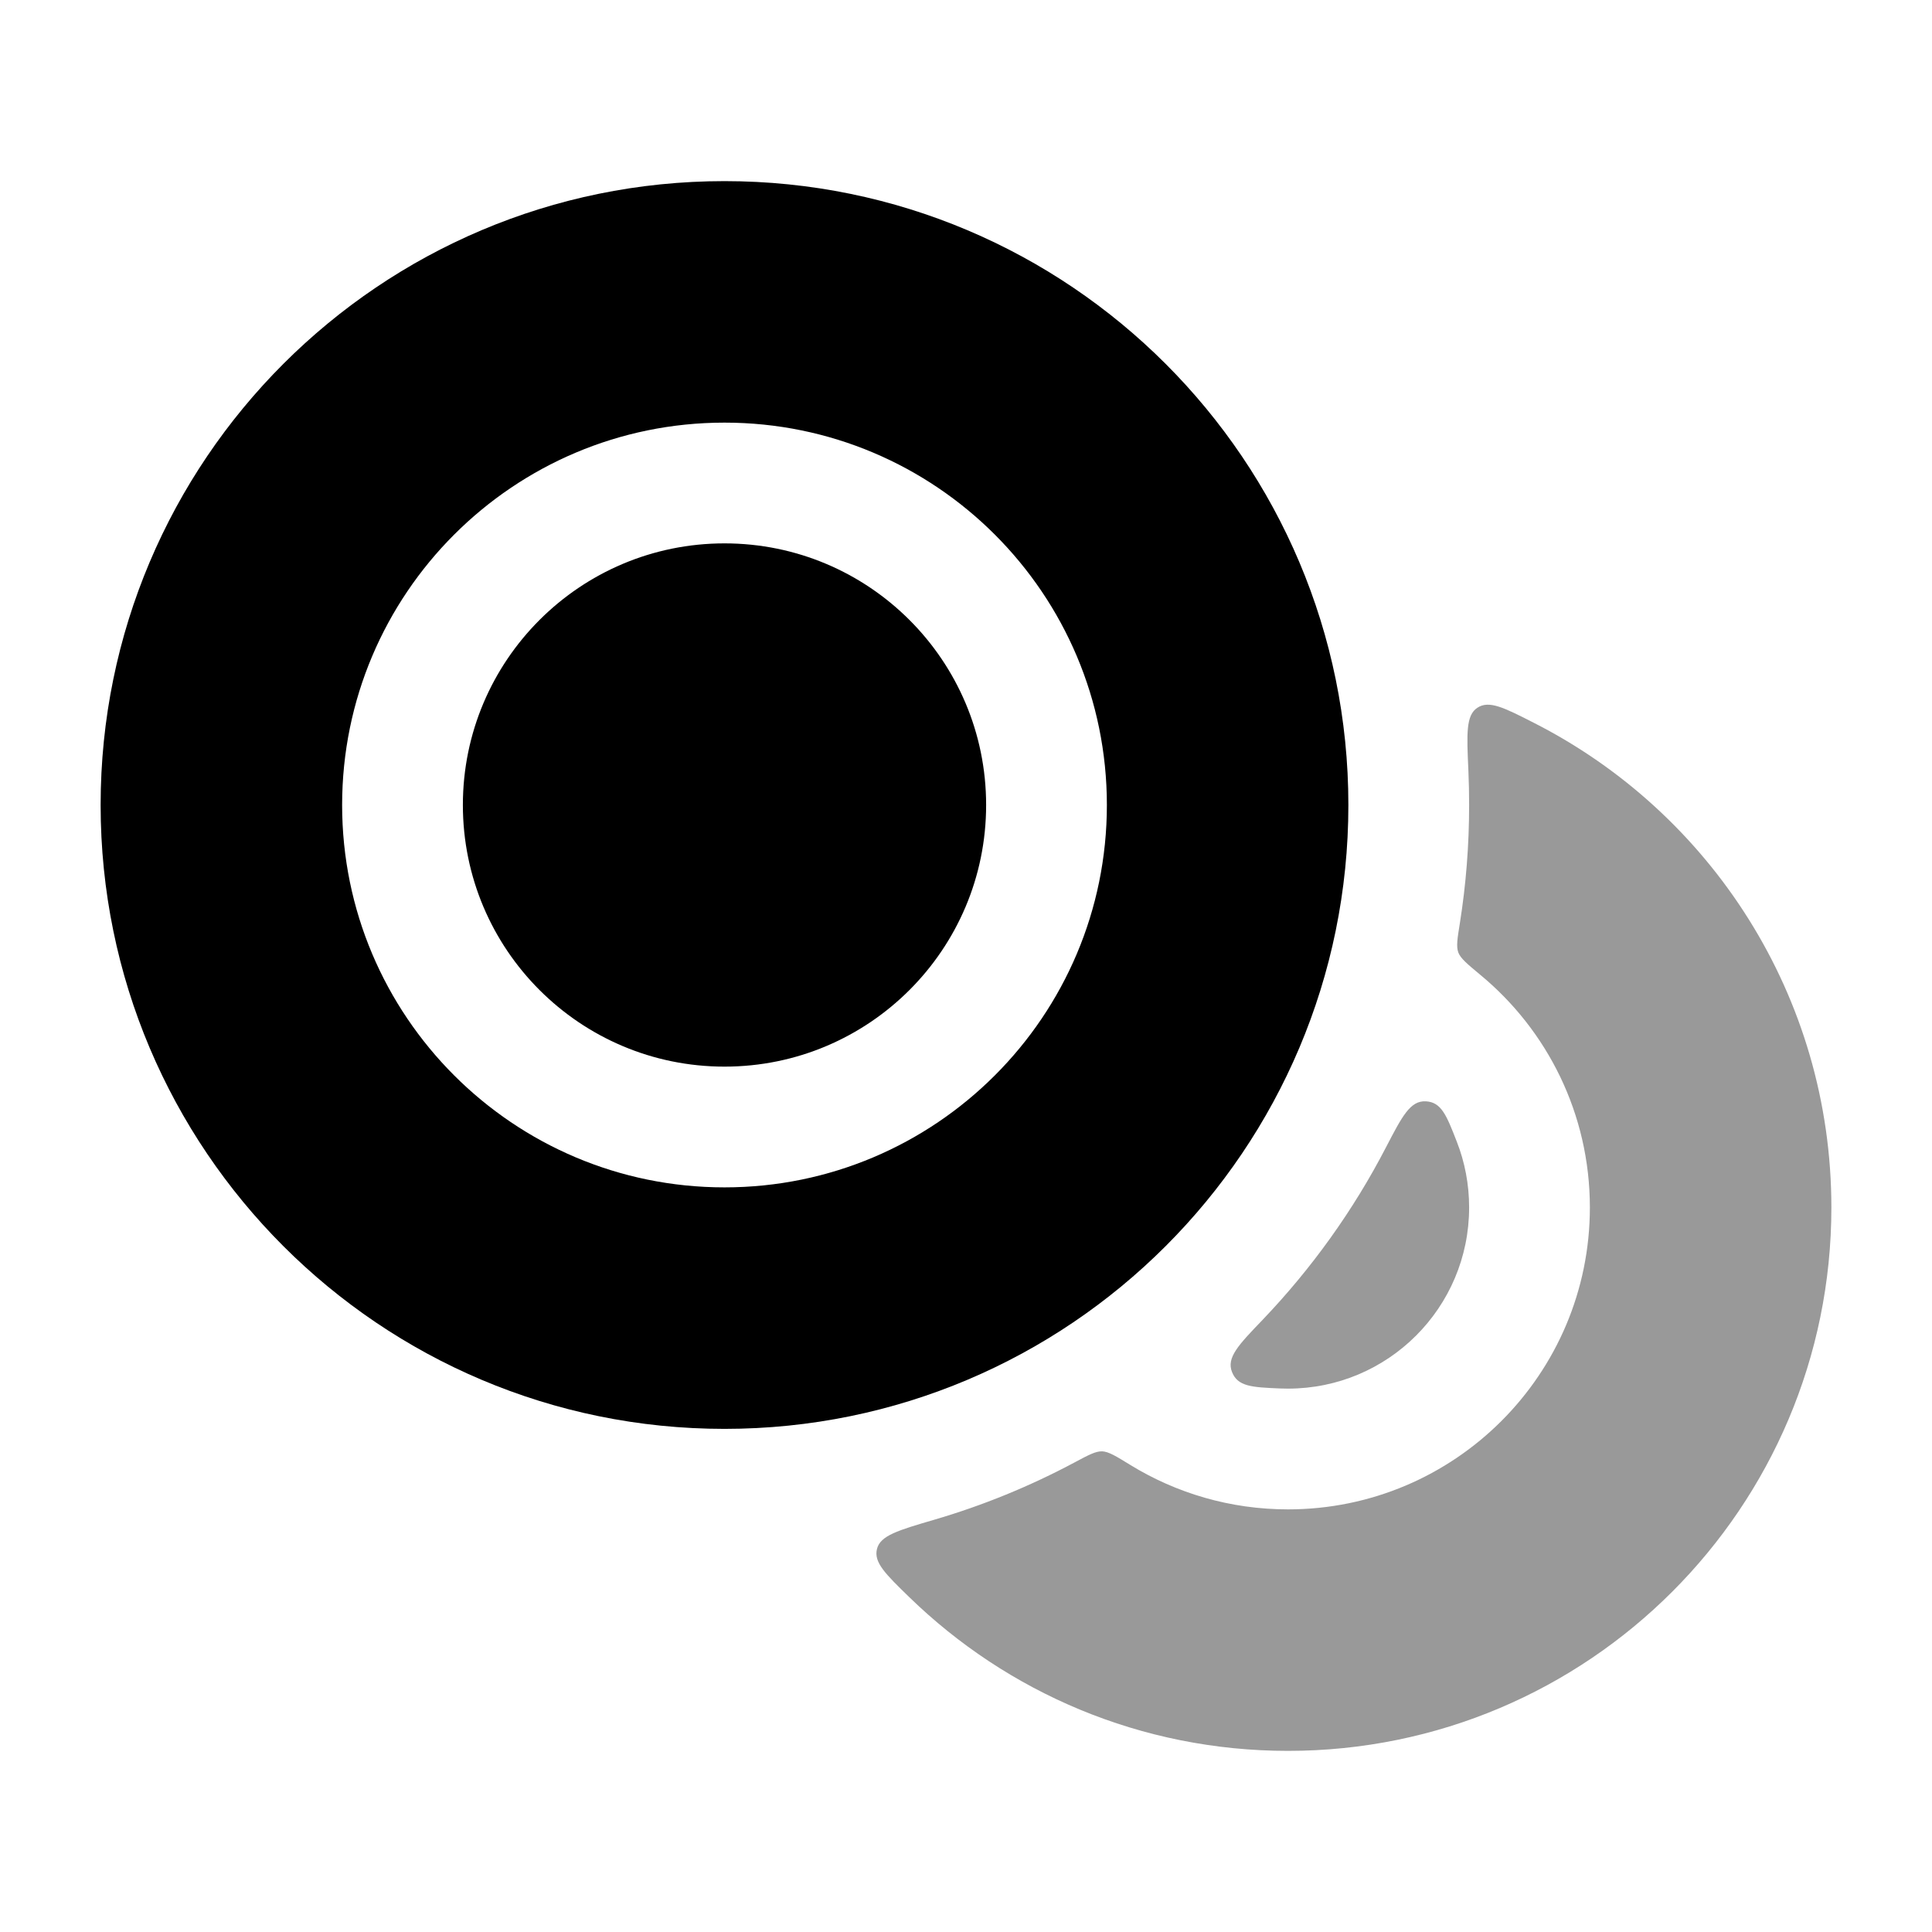 <svg width="24" height="24" viewBox="0 0 24 24" xmlns="http://www.w3.org/2000/svg">
<path fill-rule="evenodd" clip-rule="evenodd" d="M9 2.25C4.72 2.25 1.25 5.72 1.25 10C1.25 14.28 4.72 17.75 9 17.75C13.28 17.75 16.75 14.28 16.75 10C16.75 5.72 13.28 2.25 9 2.25ZM5.75 10C5.75 8.205 7.205 6.75 9 6.75C10.795 6.75 12.25 8.205 12.25 10C12.25 11.795 10.795 13.25 9 13.25C7.205 13.25 5.75 11.795 5.75 10ZM9 5.25C6.377 5.25 4.25 7.377 4.25 10C4.25 12.623 6.377 14.75 9 14.75C11.623 14.75 13.75 12.623 13.75 10C13.75 7.377 11.623 5.25 9 5.25Z" fill="currentColor"/>
<g opacity="0.4">
<path d="M18.241 9.575C18.22 9.114 18.209 8.884 18.354 8.791C18.499 8.697 18.683 8.79 19.05 8.977C21.246 10.091 22.75 12.37 22.75 15C22.75 18.728 19.728 21.75 16 21.75C14.171 21.75 12.512 21.023 11.296 19.841C11 19.553 10.852 19.409 10.894 19.242C10.935 19.075 11.157 19.01 11.601 18.88C12.213 18.701 12.798 18.461 13.35 18.166C13.524 18.073 13.611 18.027 13.691 18.029C13.77 18.032 13.861 18.087 14.041 18.198C14.611 18.548 15.282 18.75 16 18.75C18.071 18.75 19.75 17.071 19.75 15C19.75 13.836 19.22 12.796 18.388 12.109C18.226 11.974 18.145 11.907 18.116 11.833C18.088 11.758 18.104 11.661 18.135 11.468C18.211 10.99 18.25 10.5 18.25 10.001C18.25 9.858 18.247 9.716 18.241 9.575Z" fill="currentColor"/>
<path d="M17.218 14.251C17.419 13.864 17.519 13.671 17.712 13.681C17.905 13.691 17.969 13.854 18.096 14.18C18.196 14.434 18.25 14.711 18.25 15C18.25 16.243 17.243 17.25 16 17.25C15.967 17.25 15.933 17.249 15.899 17.248C15.552 17.233 15.377 17.225 15.305 17.045C15.233 16.866 15.383 16.709 15.683 16.397C16.291 15.761 16.81 15.039 17.218 14.251Z" fill="currentColor"/>
</g>
</svg>
